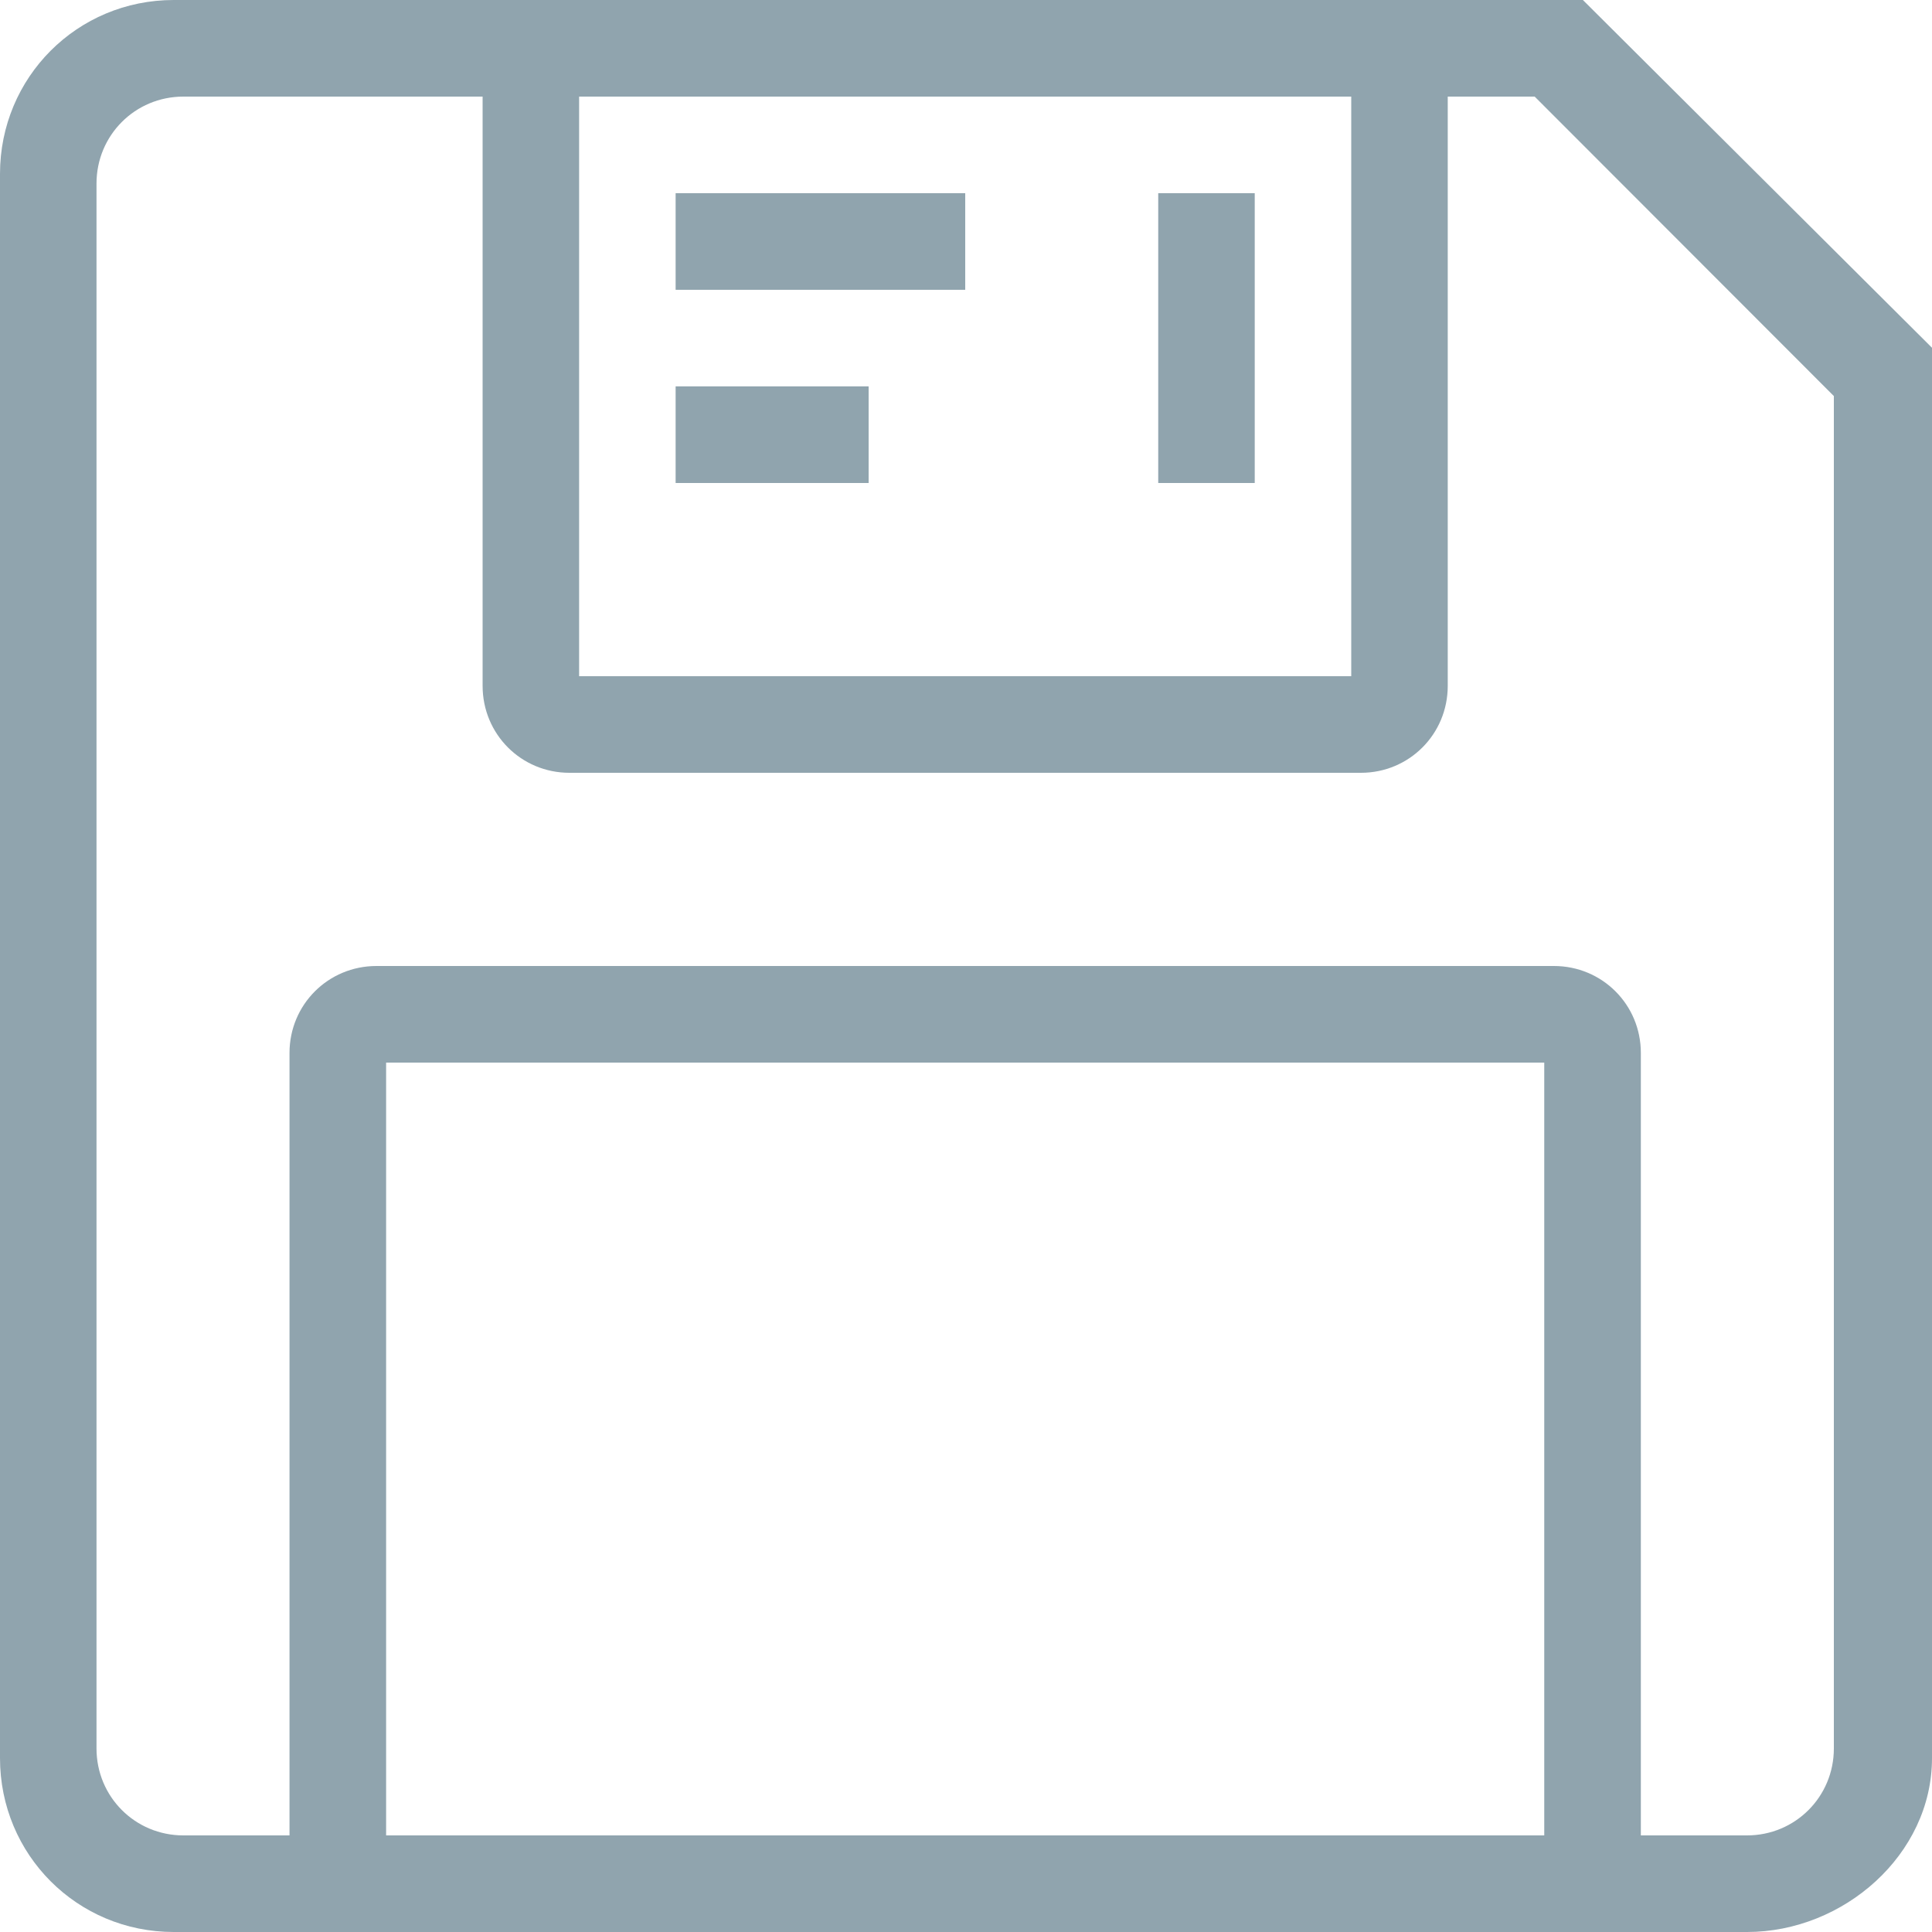 <svg width="20" height="20" viewBox="0 0 20 20" fill="none" xmlns="http://www.w3.org/2000/svg">
<g clip-path="url(#clip0)">
<path d="M16.386 0H14.588H5.495H1.798C0.799 0 0 0.8 0 1.8V18.2C0 19.2 0.799 20 1.798 20H3.597H16.286H18.085C19.084 20 20 19.2 20 18.2V3.6L16.386 0ZM5.995 1H13.988V7H5.995V1ZM15.986 19H3.997V11H15.986V19ZM18.984 18.1C18.984 18.6 18.584 19 18.085 19H16.986V10.9C16.986 10.4 16.586 10 16.086 10H3.897C3.397 10 2.997 10.4 2.997 10.9V19H1.898C1.399 19 0.999 18.6 0.999 18.1V1.9C0.999 1.4 1.399 1 1.898 1H4.996V7.1C4.996 7.6 5.395 8 5.895 8H14.088C14.588 8 14.987 7.6 14.987 7.1V1H15.887L18.984 4.1V18.1ZM6.994 5H8.992V4H6.994V5ZM6.994 3H9.992V2H6.994V3ZM11.99 5H12.989V2H11.99V5Z" fill="#90A4AE"/>
</g>
<defs>
<clipPath id="clip0">
<rect width="20" height="20" fill="white"/>
</clipPath>
</defs>
</svg>
